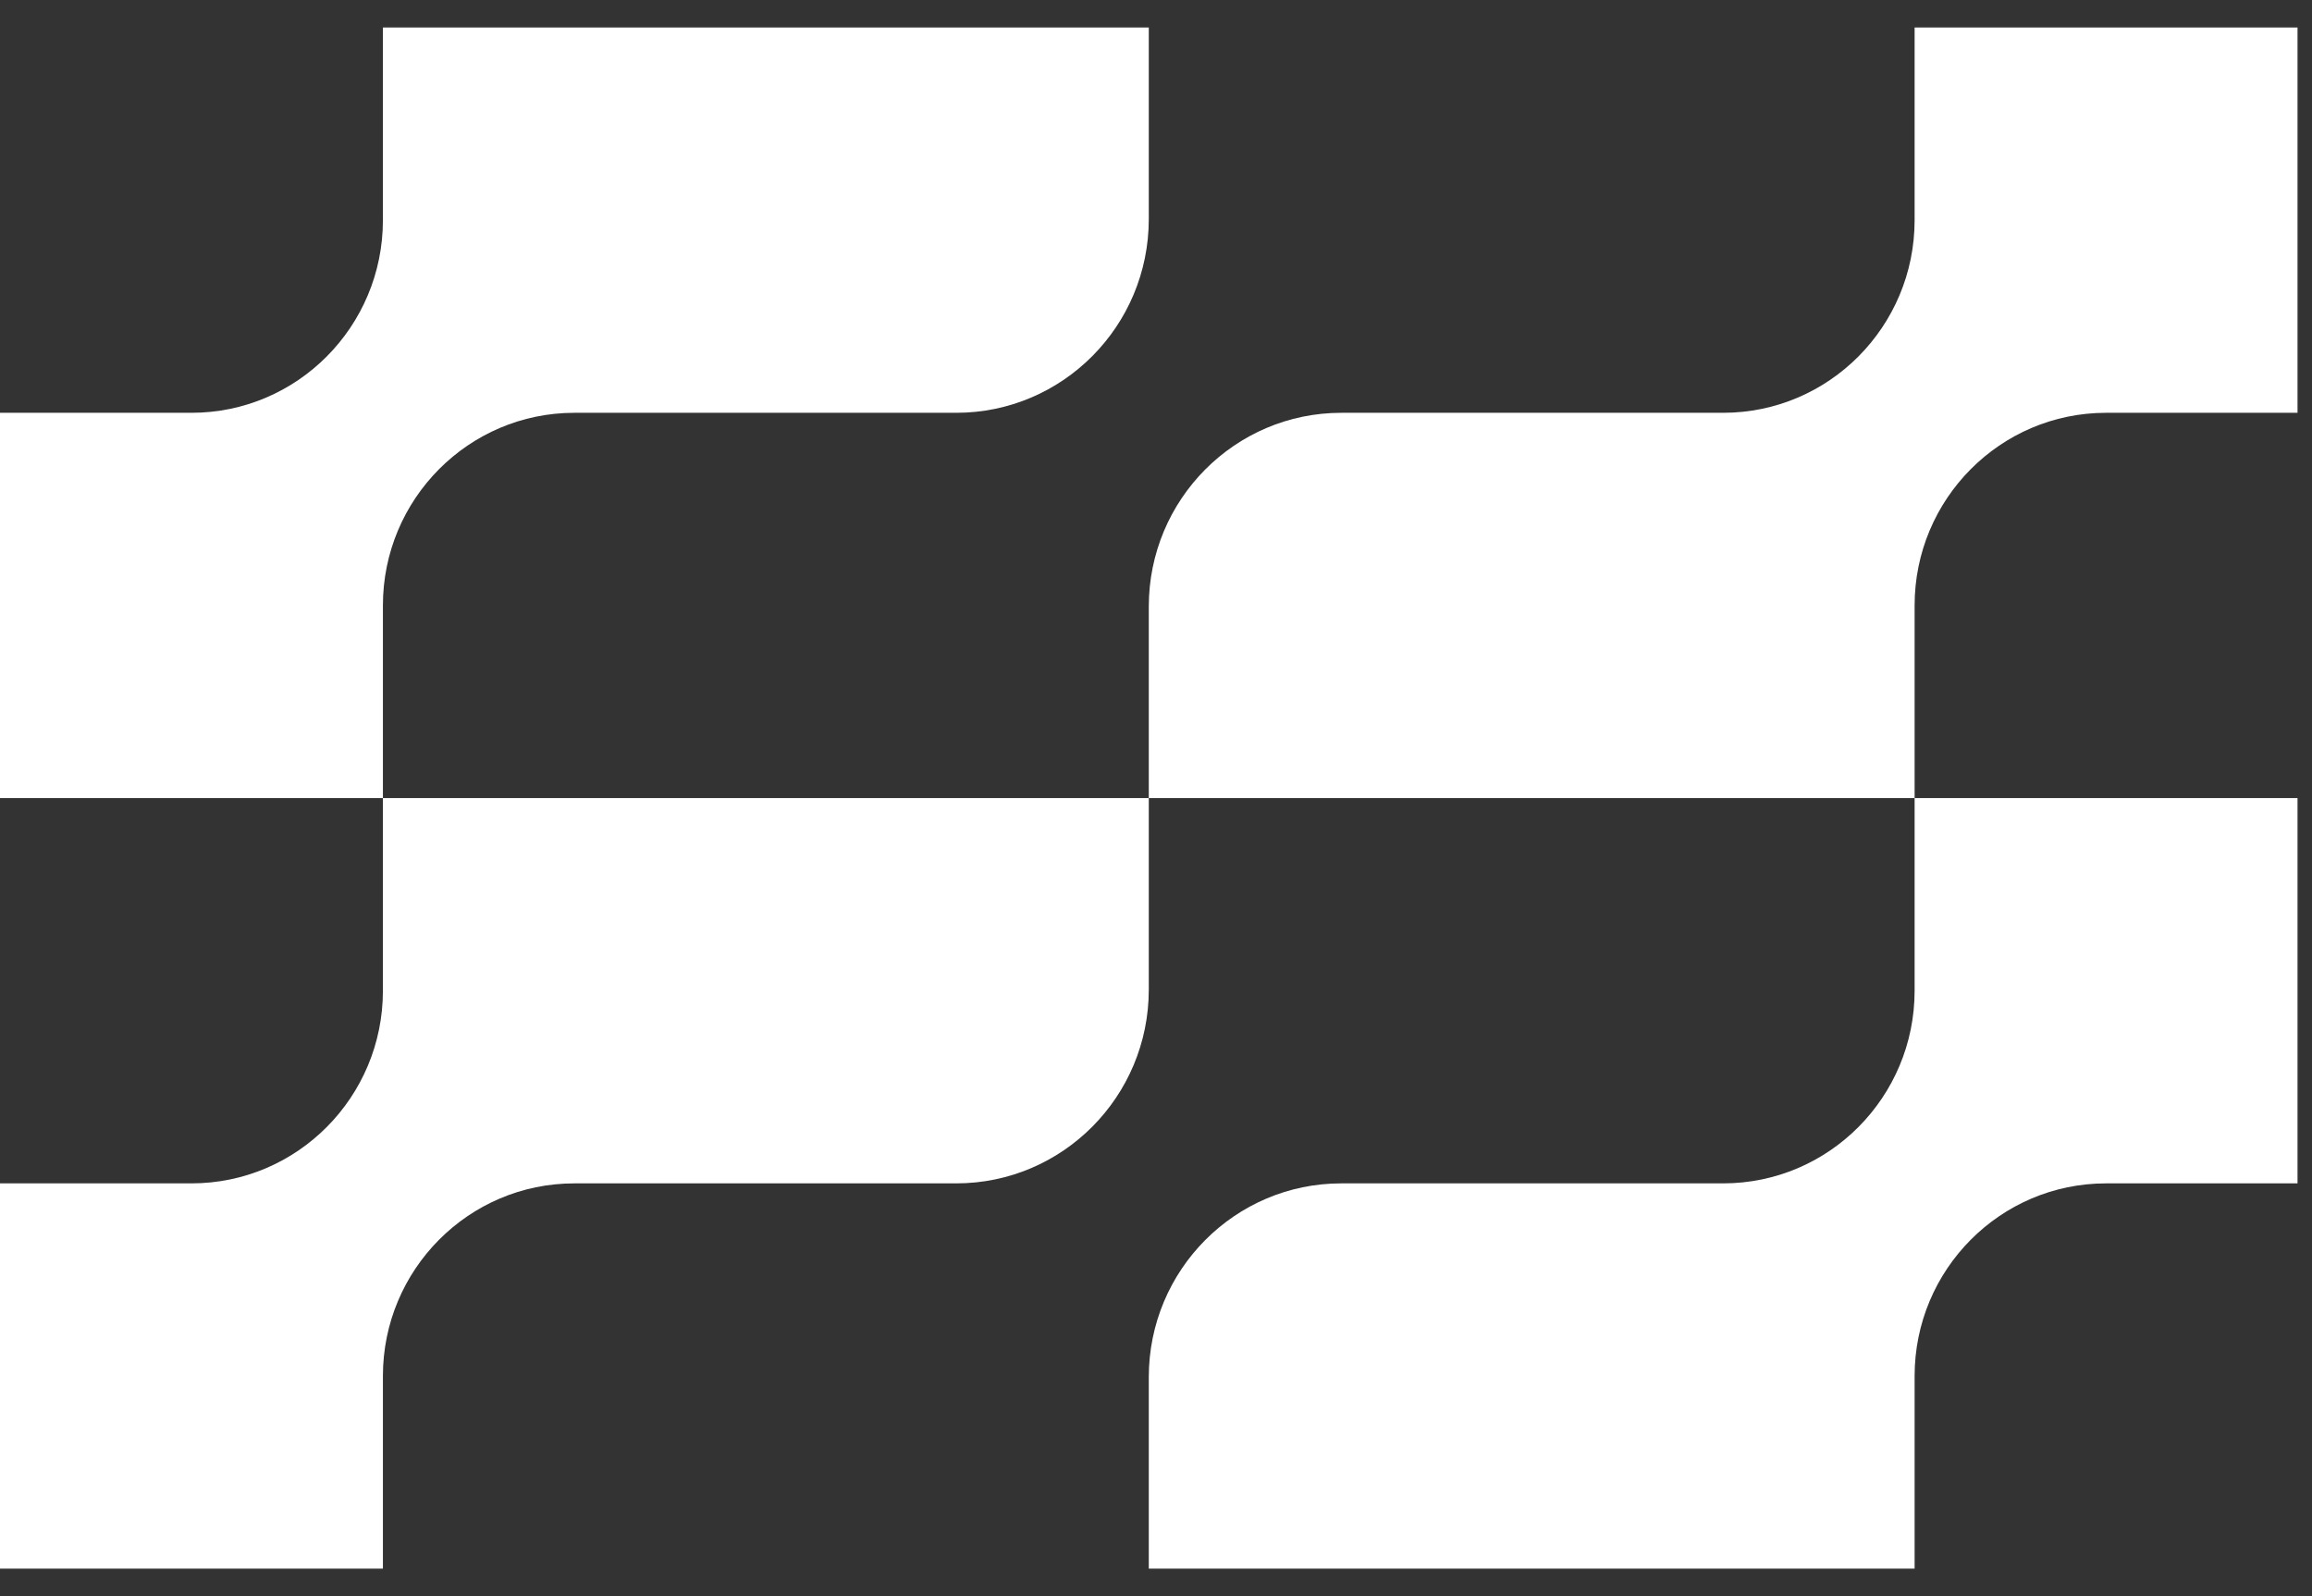 <svg width="42" height="29" viewBox="0 0 42 29" fill="none" xmlns="http://www.w3.org/2000/svg">
<rect x="0" y="0" width="42" height="29" fill="#333333" stroke="none"/>
<path d="M6.956 11C6.956 9.067 8.514 7.5 10.434 7.5H17.371C19.302 7.5 20.869 5.924 20.869 3.98V0.5H6.956V4C6.956 5.933 5.399 7.5 3.478 7.5H0V14.5H6.956V11Z" fill="white"/>
<path d="M6.956 14.5V18C6.956 19.933 5.399 21.5 3.478 21.5H0V28.5H6.956V25C6.956 23.067 8.514 21.5 10.434 21.5H17.371C19.302 21.5 20.869 19.924 20.869 17.98V14.5H6.956Z" fill="white"/>
<path d="M34.781 18C34.781 19.933 33.223 21.5 31.303 21.5H24.366C22.435 21.5 20.869 23.076 20.869 25.02V28.5H34.781V25C34.781 23.067 36.339 21.5 38.259 21.5H41.737V14.5H34.781V18Z" fill="white"/>
<path d="M34.781 11C34.781 9.067 36.339 7.5 38.259 7.5H41.737V0.5H34.781V4C34.781 5.933 33.223 7.5 31.303 7.5H24.366C22.435 7.5 20.869 9.076 20.869 11.02V14.5H34.781V11Z" fill="white"/>
</svg>
